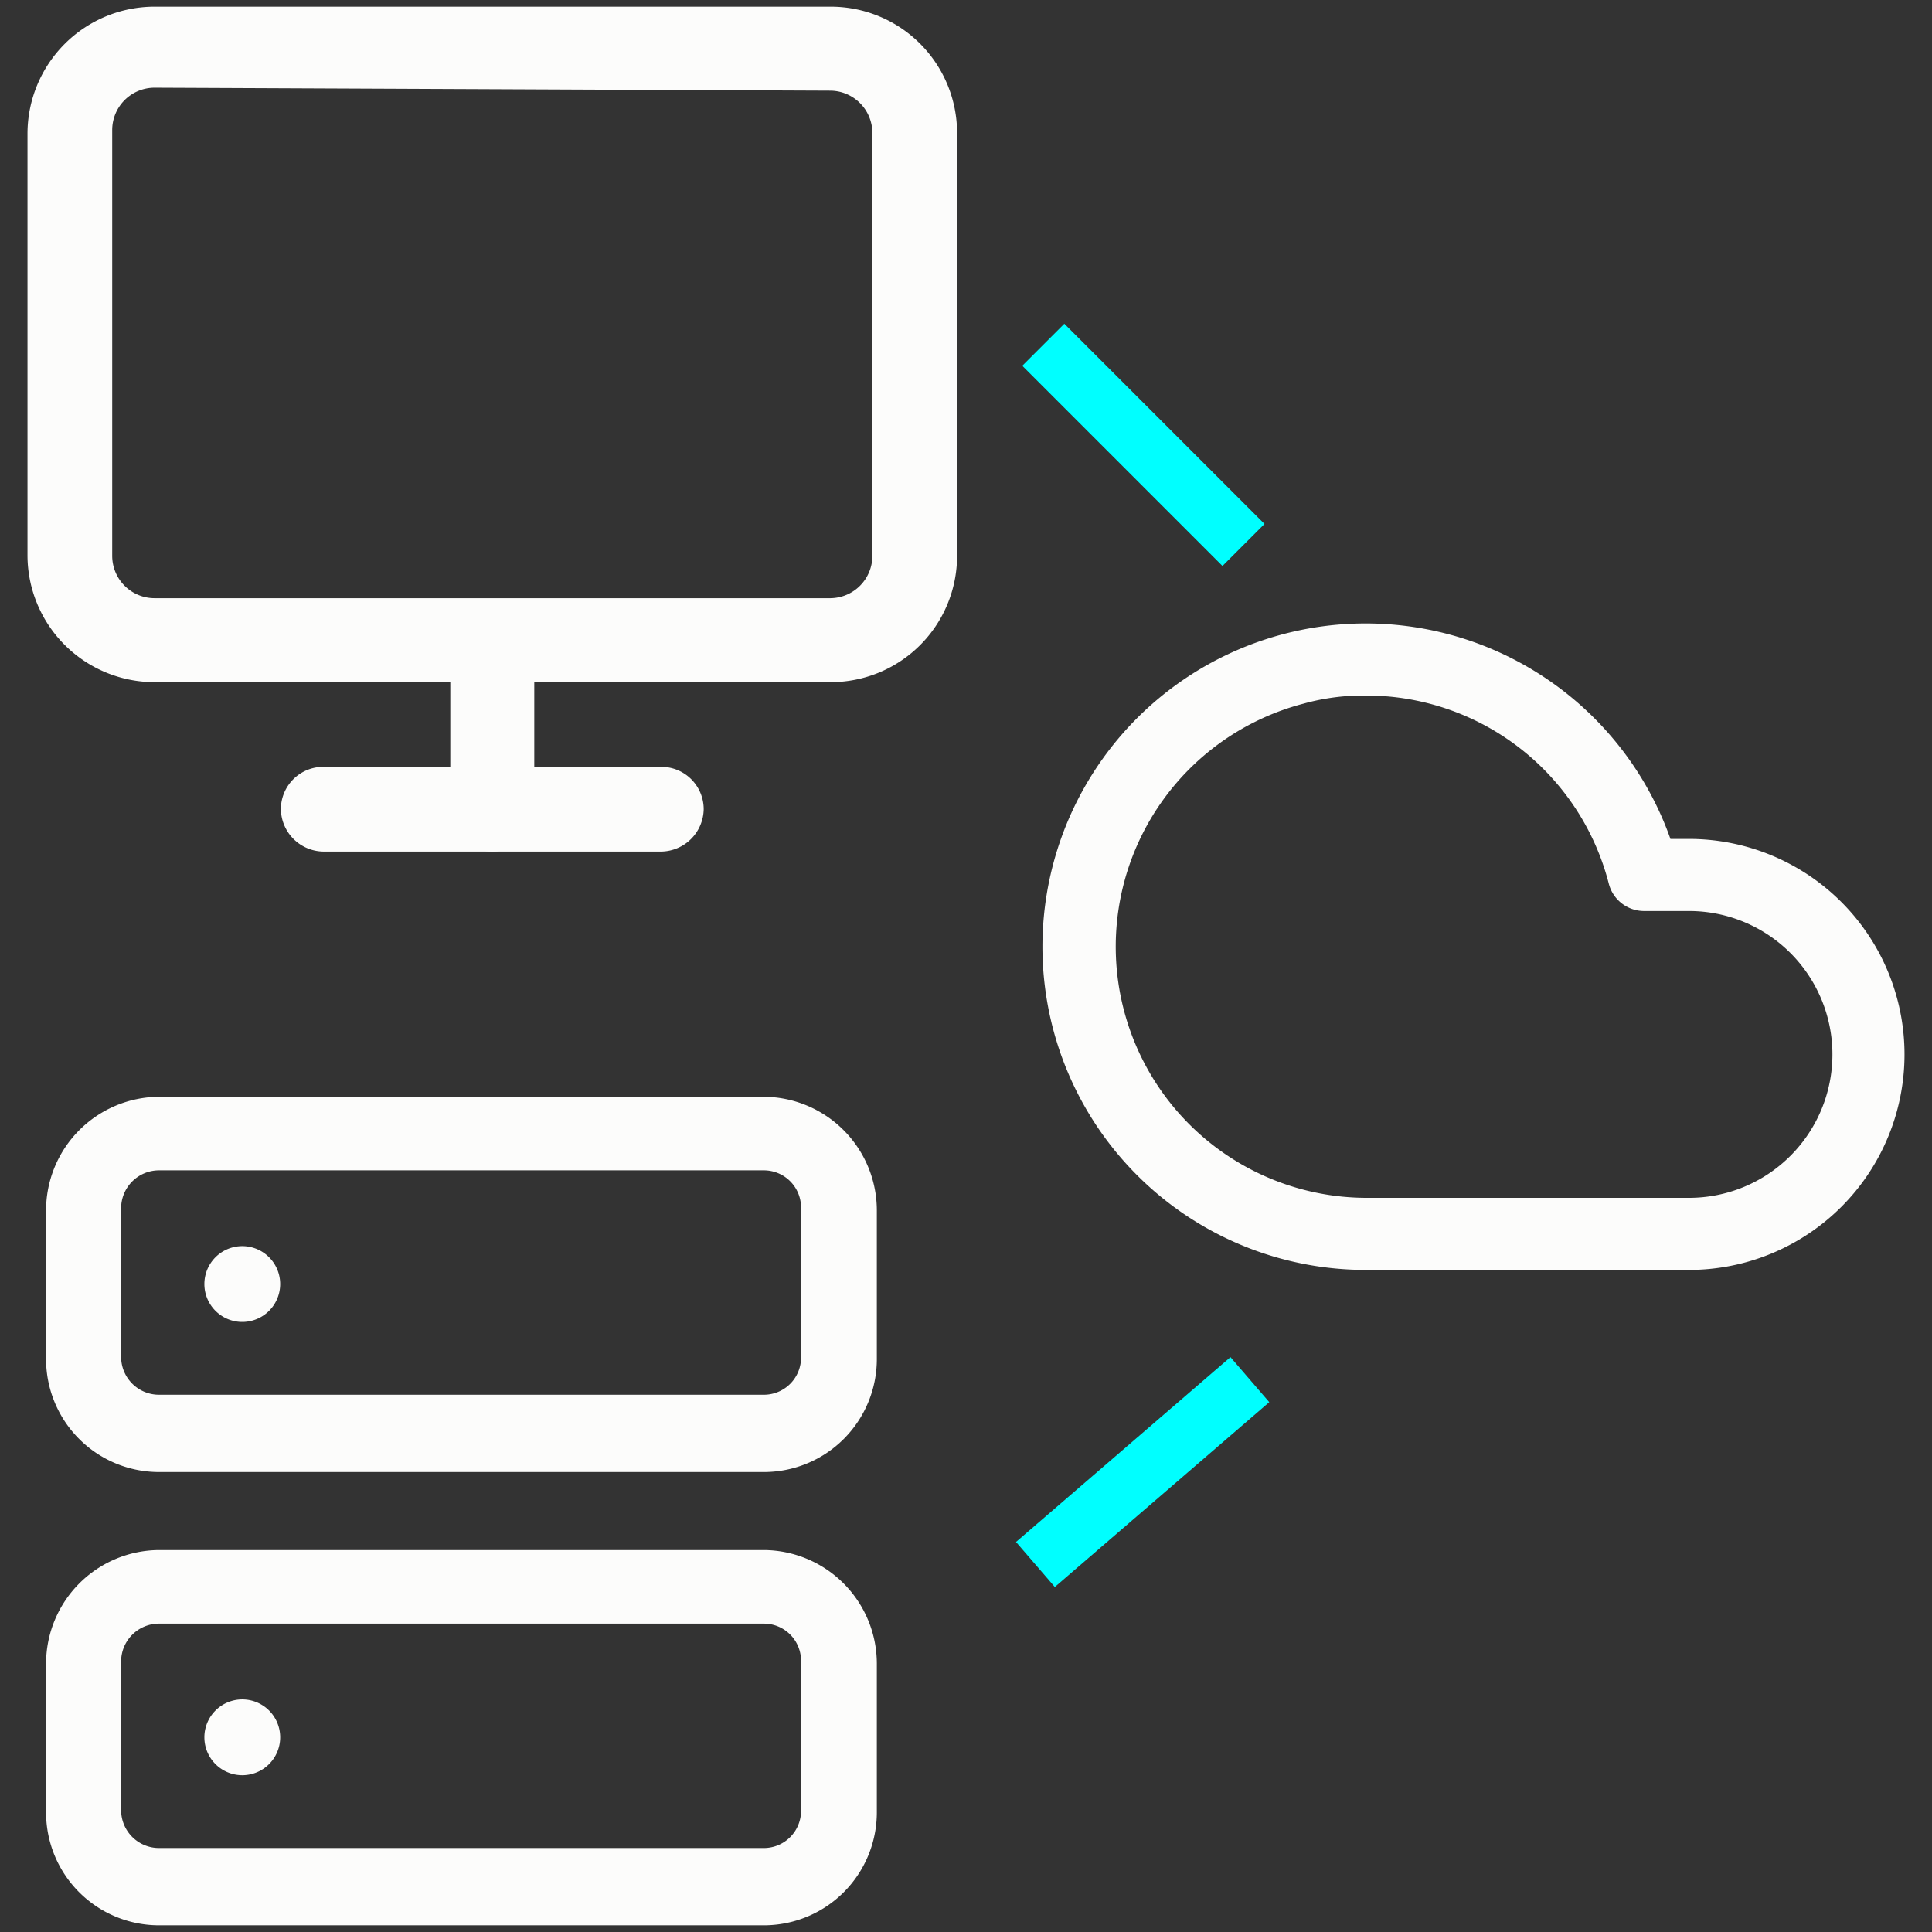 <svg id="Capa_1" data-name="Capa 1" xmlns="http://www.w3.org/2000/svg" viewBox="0 0 26 26"><rect x="0" y="0" width="26" height="26" fill="#333333" stroke="none"/><defs><style>.cls-1{fill:#fcfcfb;}.cls-2{fill:aqua;}</style></defs><title>Iconos</title><path class="cls-1" d="M18.38,17.09a4.35,4.35,0,1,1,4.1-5.8h.25a2.9,2.9,0,0,1,0,5.8Zm0-7.73a3,3,0,0,0-.84.11,3.38,3.38,0,0,0,.84,6.65h4.35a1.93,1.93,0,0,0,0-3.86h-.61a.49.49,0,0,1-.47-.37A3.37,3.37,0,0,0,18.38,9.36Z"/><path class="cls-1" d="M11.18,9.18H2.08A1.71,1.71,0,0,1,.37,7.48V1.79A1.71,1.71,0,0,1,2.08.09h9.1a1.7,1.7,0,0,1,1.7,1.7V7.48A1.7,1.7,0,0,1,11.18,9.18Zm-9.1-8a.57.57,0,0,0-.57.57V7.48a.57.57,0,0,0,.57.57h9.1a.57.57,0,0,0,.56-.57V1.79a.57.57,0,0,0-.56-.57Z"/><path class="cls-1" d="M8.9,11.46H4.35a.58.58,0,0,1-.57-.57.57.57,0,0,1,.57-.57H8.9a.57.57,0,0,1,.57.57A.58.58,0,0,1,8.9,11.46Z"/><path class="cls-1" d="M6.63,11.46a.57.57,0,0,1-.57-.57V8.61a.57.57,0,0,1,1.13,0v2.28A.57.57,0,0,1,6.63,11.46Z"/><path class="cls-1" d="M10.28,19.81H2.14A1.52,1.52,0,0,1,.62,18.29v-2a1.53,1.53,0,0,1,1.52-1.53h8.14a1.53,1.53,0,0,1,1.52,1.53v2A1.52,1.52,0,0,1,10.28,19.81ZM2.14,15.75a.51.51,0,0,0-.51.51v2a.51.51,0,0,0,.51.51h8.14a.5.5,0,0,0,.5-.51v-2a.5.5,0,0,0-.5-.51Z"/><path class="cls-1" d="M10.28,25.91H2.14A1.52,1.52,0,0,1,.62,24.39v-2a1.53,1.53,0,0,1,1.52-1.53h8.14a1.53,1.53,0,0,1,1.52,1.53v2A1.52,1.52,0,0,1,10.28,25.91ZM2.14,21.85a.51.51,0,0,0-.51.51v2a.51.51,0,0,0,.51.51h8.14a.5.5,0,0,0,.5-.51v-2a.5.5,0,0,0-.5-.51Z"/><path class="cls-1" d="M3.16,17.78a.51.51,0,0,1,0-1h0a.51.51,0,1,1,0,1Z"/><path class="cls-1" d="M3.16,23.88a.51.51,0,0,1,0-1h0a.51.51,0,1,1,0,1Z"/><rect class="cls-2" x="14.98" y="4.08" width="0.8" height="3.81" transform="translate(0.28 12.63) rotate(-45)"/><rect class="cls-2" x="13.48" y="19.41" width="3.81" height="0.8" transform="translate(-9.21 14.85) rotate(-40.76)"/></svg>
